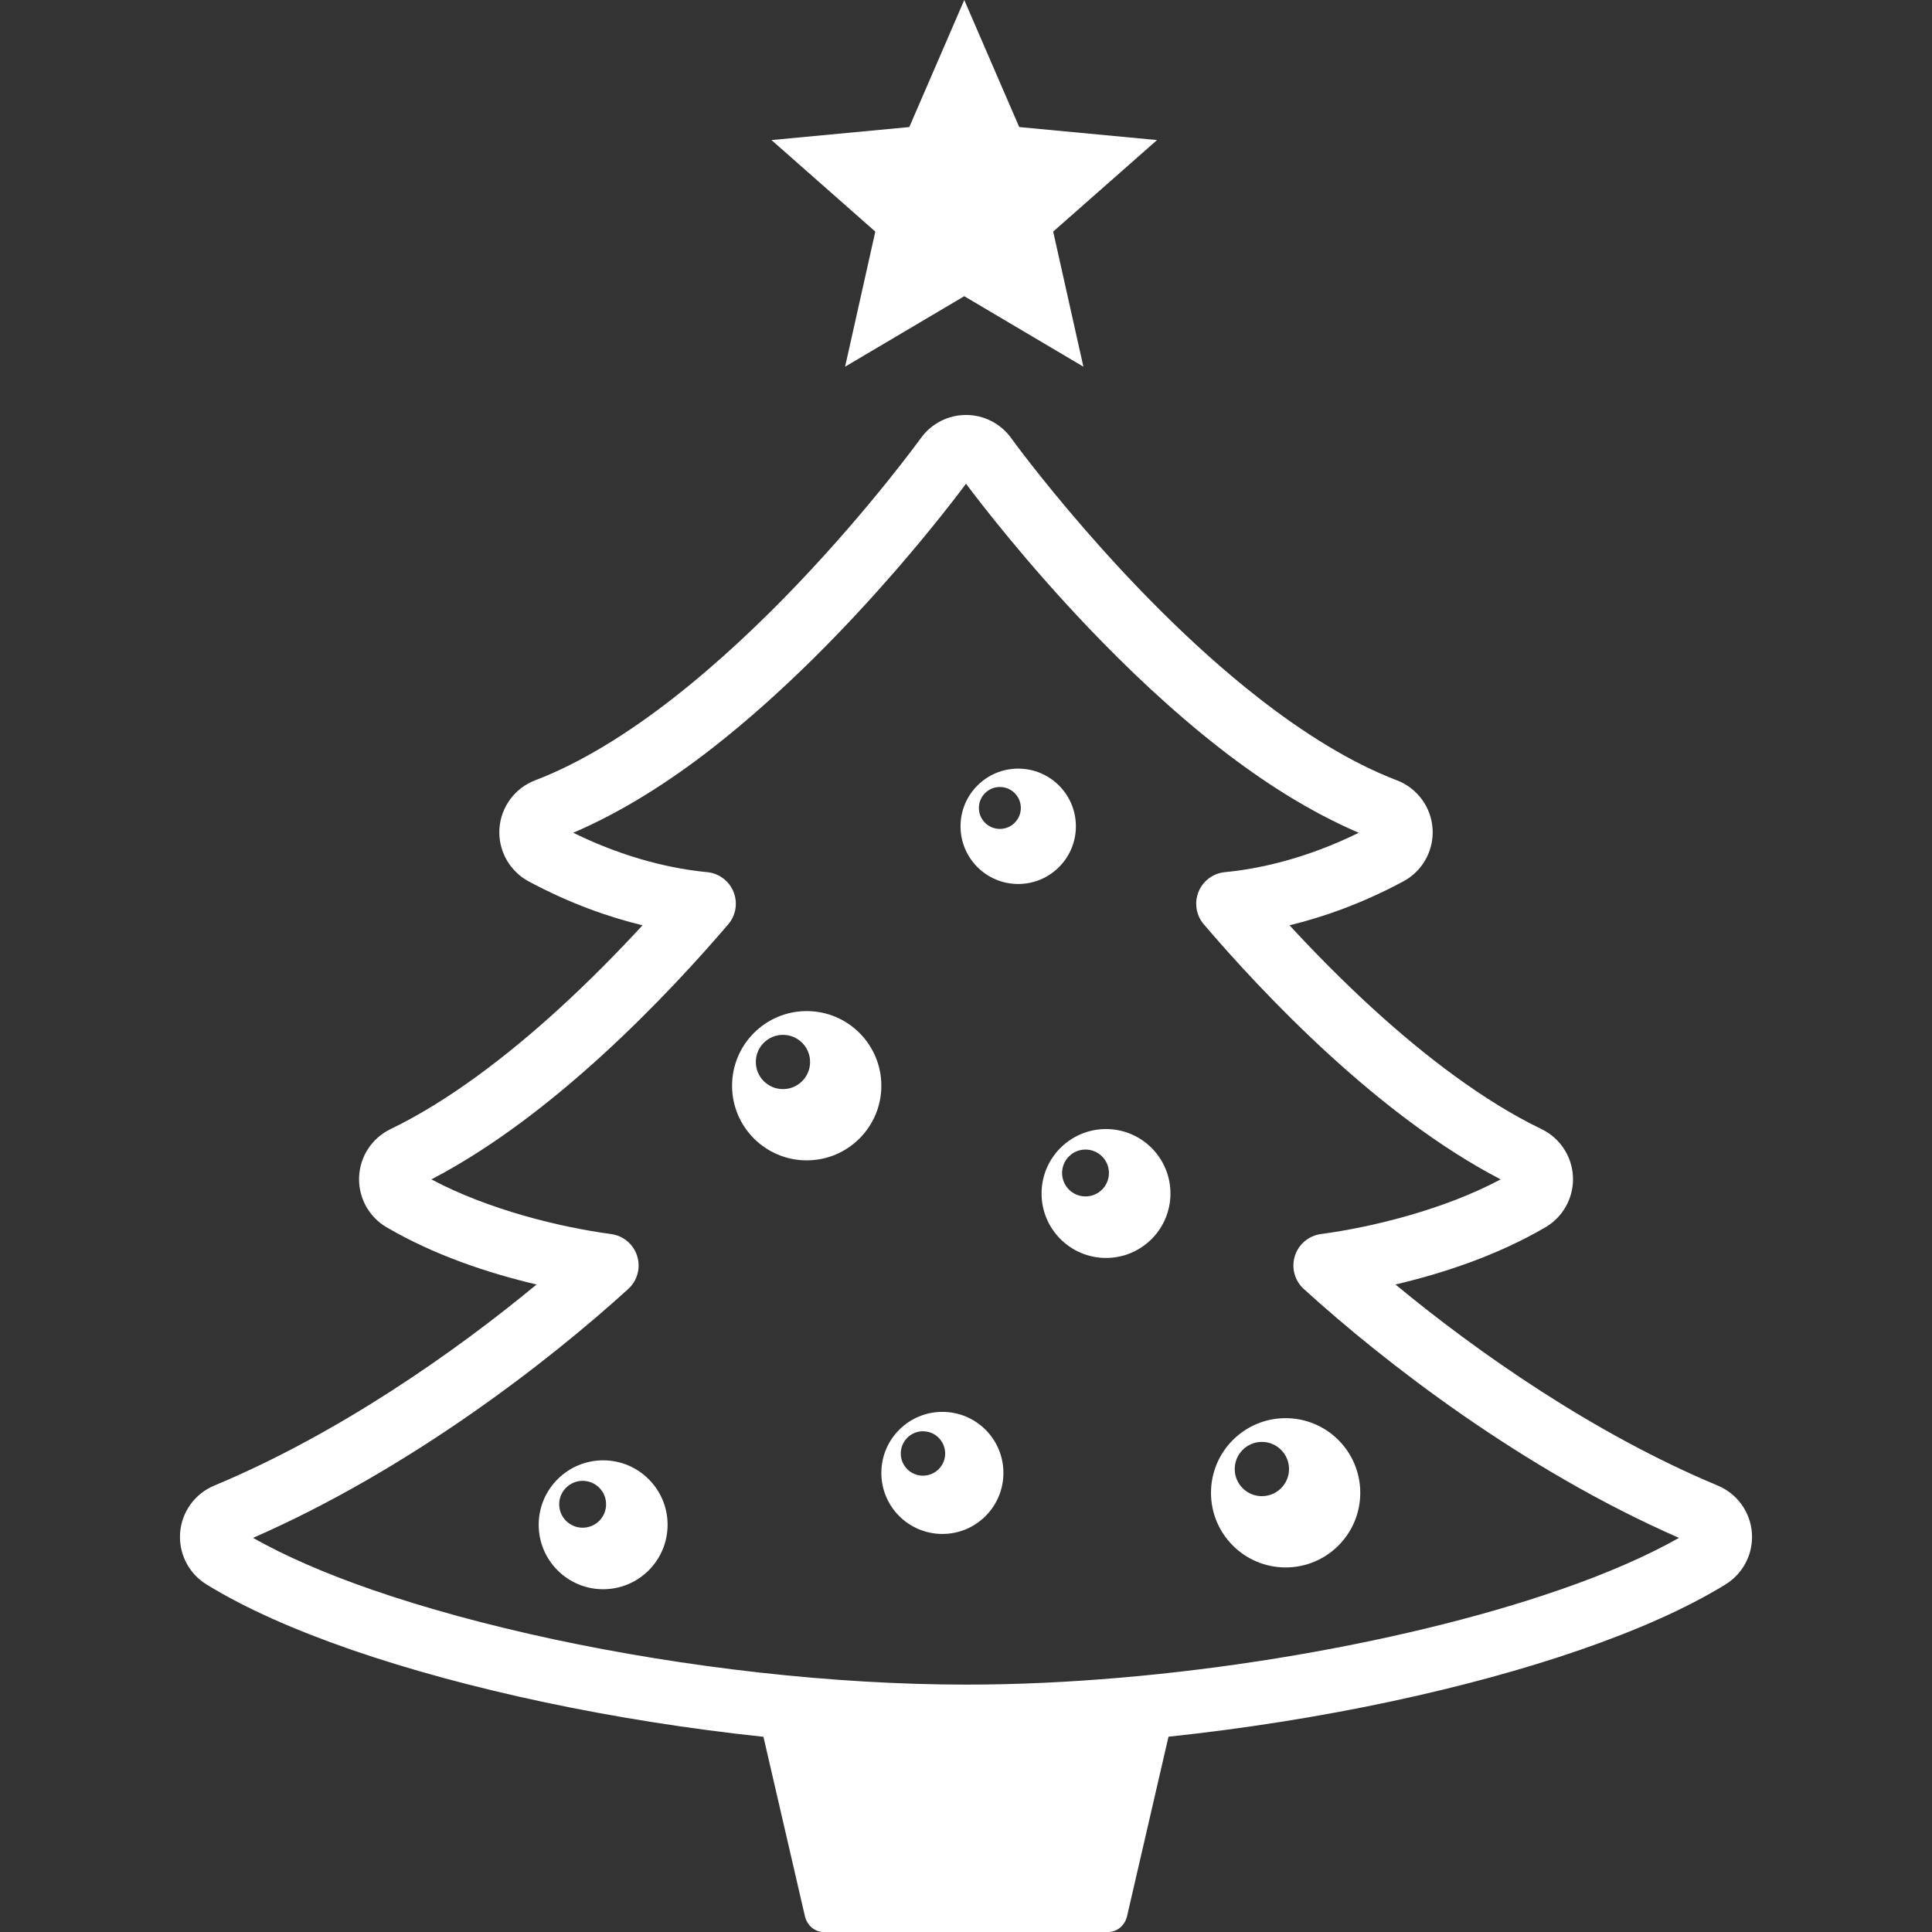 <?xml version="1.0" encoding="utf-8"?>

<!DOCTYPE svg PUBLIC "-//W3C//DTD SVG 1.1//EN" "http://www.w3.org/Graphics/SVG/1.1/DTD/svg11.dtd">
<!-- Uploaded to: SVG Repo, www.svgrepo.com, Generator: SVG Repo Mixer Tools -->
<svg height="50px" width="50px" version="1.1" id="_x32_" xmlns="http://www.w3.org/2000/svg" xmlns:xlink="http://www.w3.org/1999/xlink" 
	 viewBox="0 0 512 512"  xml:space="preserve">
<rect x="0" y="0" width="512" height="512" fill="#333333" stroke="none"/>
<style type="text/css">
	.st0{fill:#ffffff;}
</style>
<g>
	<polygon class="st0" points="223.959,97.177 255.541,78.498 287.111,97.177 279.104,61.374 306.633,37.117 270.105,33.671 
		255.541,0 240.977,33.671 204.449,37.117 231.966,61.374 	"/>
	<path class="st0" d="M213.782,267.949c-10.92,0-19.776,8.856-19.776,19.782c0,10.92,8.856,19.776,19.776,19.776
		c10.926,0,19.783-8.856,19.783-19.776C233.565,276.805,224.709,267.949,213.782,267.949z M207.492,288.624
		c-3.973,0-7.189-3.216-7.189-7.189c0-3.972,3.216-7.189,7.189-7.189c3.973,0,7.189,3.217,7.189,7.189
		C214.681,285.407,211.465,288.624,207.492,288.624z"/>
	<path class="st0" d="M320.925,395.611c0,10.92,8.857,19.777,19.777,19.777c10.926,0,19.782-8.857,19.782-19.777
		c0-10.932-8.856-19.782-19.782-19.782C329.781,375.829,320.925,384.679,320.925,395.611z M334.405,396.497
		c-3.966,0-7.189-3.21-7.189-7.182c0-3.973,3.223-7.196,7.189-7.196c3.978,0,7.201,3.223,7.201,7.196
		C341.605,393.287,338.383,396.497,334.405,396.497z"/>
	<path class="st0" d="M285.122,218.982c0-8.447-6.842-15.289-15.289-15.289c-8.441,0-15.283,6.842-15.283,15.289
		c0,8.441,6.842,15.283,15.283,15.283C278.28,234.266,285.122,227.424,285.122,218.982z M264.968,219.67
		c-3.062,0-5.553-2.485-5.553-5.553c0-3.068,2.491-5.56,5.553-5.56c3.074,0,5.565,2.492,5.565,5.56
		C270.533,217.185,268.041,219.67,264.968,219.67z"/>
	<path class="st0" d="M159.839,387.003c-9.426,0-17.08,7.648-17.08,17.08s7.654,17.08,17.08,17.08c9.427,0,17.08-7.648,17.08-17.08
		S169.266,387.003,159.839,387.003z M154.405,404.858c-3.434,0-6.21-2.777-6.21-6.204c0-3.433,2.776-6.216,6.21-6.216
		c3.433,0,6.216,2.783,6.216,6.216C160.621,402.081,157.838,404.858,154.405,404.858z"/>
	<path class="st0" d="M249.741,374.162c-8.937,0-16.176,7.239-16.176,16.176c0,8.936,7.238,16.175,16.176,16.175
		c8.937,0,16.175-7.239,16.175-16.175C265.916,381.4,258.677,374.162,249.741,374.162z M244.59,391.068
		c-3.248,0-5.876-2.627-5.876-5.875c0-3.254,2.628-5.888,5.876-5.888c3.254,0,5.888,2.634,5.888,5.888
		C250.478,388.441,247.844,391.068,244.59,391.068z"/>
	<path class="st0" d="M464.267,406.172c-0.434-5.528-3.917-10.331-9.024-12.469c-32.766-13.666-63.71-35.32-85.432-53.299
		c12.841-3.018,27.102-7.765,39.776-15.178c4.505-2.652,7.276-7.492,7.276-12.711l-0.012-0.601
		c-0.224-5.466-3.44-10.332-8.336-12.692c-15.332-7.381-31.074-19.485-44.61-31.856c-8.379-7.647-15.933-15.388-22.168-22.156
		c8.906-2.163,19.169-5.732,30.164-11.639c4.815-2.584,7.778-7.592,7.778-13.002l-0.031-0.917v-0.025
		c-0.372-5.752-4.06-10.765-9.452-12.835c-12.116-4.617-24.728-12.506-36.664-21.84c-35.914-27.988-65.427-68.618-65.544-68.842
		l0.012,0.019c-2.776-3.874-7.238-6.16-11.992-6.16c-4.754,0-9.228,2.293-11.999,6.179l0.038-0.062
		c-0.148,0.211-13.194,18.258-32.612,38.623c-9.699,10.17-20.984,20.904-32.933,30.232c-11.937,9.333-24.561,17.229-36.69,21.852
		l-0.025,0.006c-5.373,2.064-9.06,7.077-9.432,12.829l-0.031,0.942c0,5.41,2.969,10.418,7.784,13.009
		c10.994,5.9,21.263,9.47,30.169,11.632c-6.241,6.768-13.796,14.509-22.175,22.156c-13.542,12.371-29.277,24.474-44.61,31.856
		c-4.89,2.361-8.112,7.226-8.33,12.692v-0.025l-0.012,0.626c0,5.224,2.77,10.059,7.264,12.704l0.012,0.006
		c12.668,7.412,26.928,12.159,39.769,15.178c-21.734,17.985-52.691,39.646-85.438,53.299c-5.107,2.138-8.59,6.941-9.024,12.463
		l-0.043,1.153c0,5.1,2.646,9.854,6.996,12.55l0.018,0.013c10.368,6.376,23.446,12.128,38.474,17.334
		c30.814,10.635,69.889,18.89,109.144,23.054l10.982,47.516c0.57,2.473,2.622,4.214,4.983,4.214h75.417
		c2.355,0,4.412-1.742,4.982-4.214l10.976-47.541c20.142-2.144,40.234-5.329,59.18-9.383c17.998-3.849,34.96-8.453,49.977-13.647
		c15.029-5.206,28.106-10.958,38.474-17.334l0.006-0.006c4.369-2.702,7.009-7.456,7.009-12.556L464.267,406.172z M147.835,222.49
		l-0.024,0.006c0.006,0,0.012-0.006,0.024-0.012V222.49z M413.329,421.318c-42.713,14.806-104.366,25.15-157.323,25.118
		c-35.32,0.006-74.482-4.555-109.33-12.016c-17.421-3.731-33.776-8.181-48.005-13.102c-12.488-4.307-23.198-9.005-31.62-13.764
		c41.201-18.022,77.859-46.332,99.445-65.966c2.417-2.206,3.334-5.59,2.361-8.713c-0.966-3.124-3.65-5.392-6.891-5.838
		c-13.356-1.785-32.406-6.378-47.646-14.49c16.343-8.515,31.781-20.607,45.118-32.76c14.279-13.033,26.098-26.11,33.553-34.83
		c2.033-2.386,2.578-5.702,1.4-8.614c-1.178-2.907-3.874-4.921-6.997-5.218c-8.639-0.824-21.152-3.402-35.487-10.436
		c12.903-5.528,25.348-13.443,36.943-22.491c19.225-15.016,36.212-32.852,48.551-47.057c9.148-10.542,15.717-19.083,18.605-22.944
		c4.214,5.622,16.107,21.01,32.425,38.128c10.115,10.61,21.933,21.877,34.75,31.886c11.59,9.048,24.015,16.956,36.906,22.484
		c-14.329,7.034-26.835,9.606-35.468,10.431c-3.124,0.298-5.82,2.305-6.997,5.218c-1.177,2.912-0.638,6.228,1.4,8.614
		c7.45,8.72,19.268,21.797,33.548,34.83c13.336,12.153,28.775,24.251,45.118,32.76c-15.233,8.112-34.284,12.698-47.647,14.49
		c-3.241,0.446-5.925,2.714-6.898,5.838c-0.966,3.124-0.05,6.507,2.368,8.713c21.574,19.621,58.219,47.932,99.439,65.966
		C436.527,412.313,425.818,417.011,413.329,421.318z"/>
	<path class="st0" d="M293.105,299.209c-9.433,0-17.08,7.648-17.08,17.08c0,9.432,7.647,17.08,17.08,17.08
		c9.432,0,17.08-7.648,17.08-17.08C310.185,306.857,302.537,299.209,293.105,299.209z M287.669,317.064
		c-3.433,0-6.204-2.776-6.204-6.204c0-3.433,2.77-6.216,6.204-6.216s6.21,2.782,6.21,6.216
		C293.879,314.288,291.102,317.064,287.669,317.064z"/>
</g>
</svg>